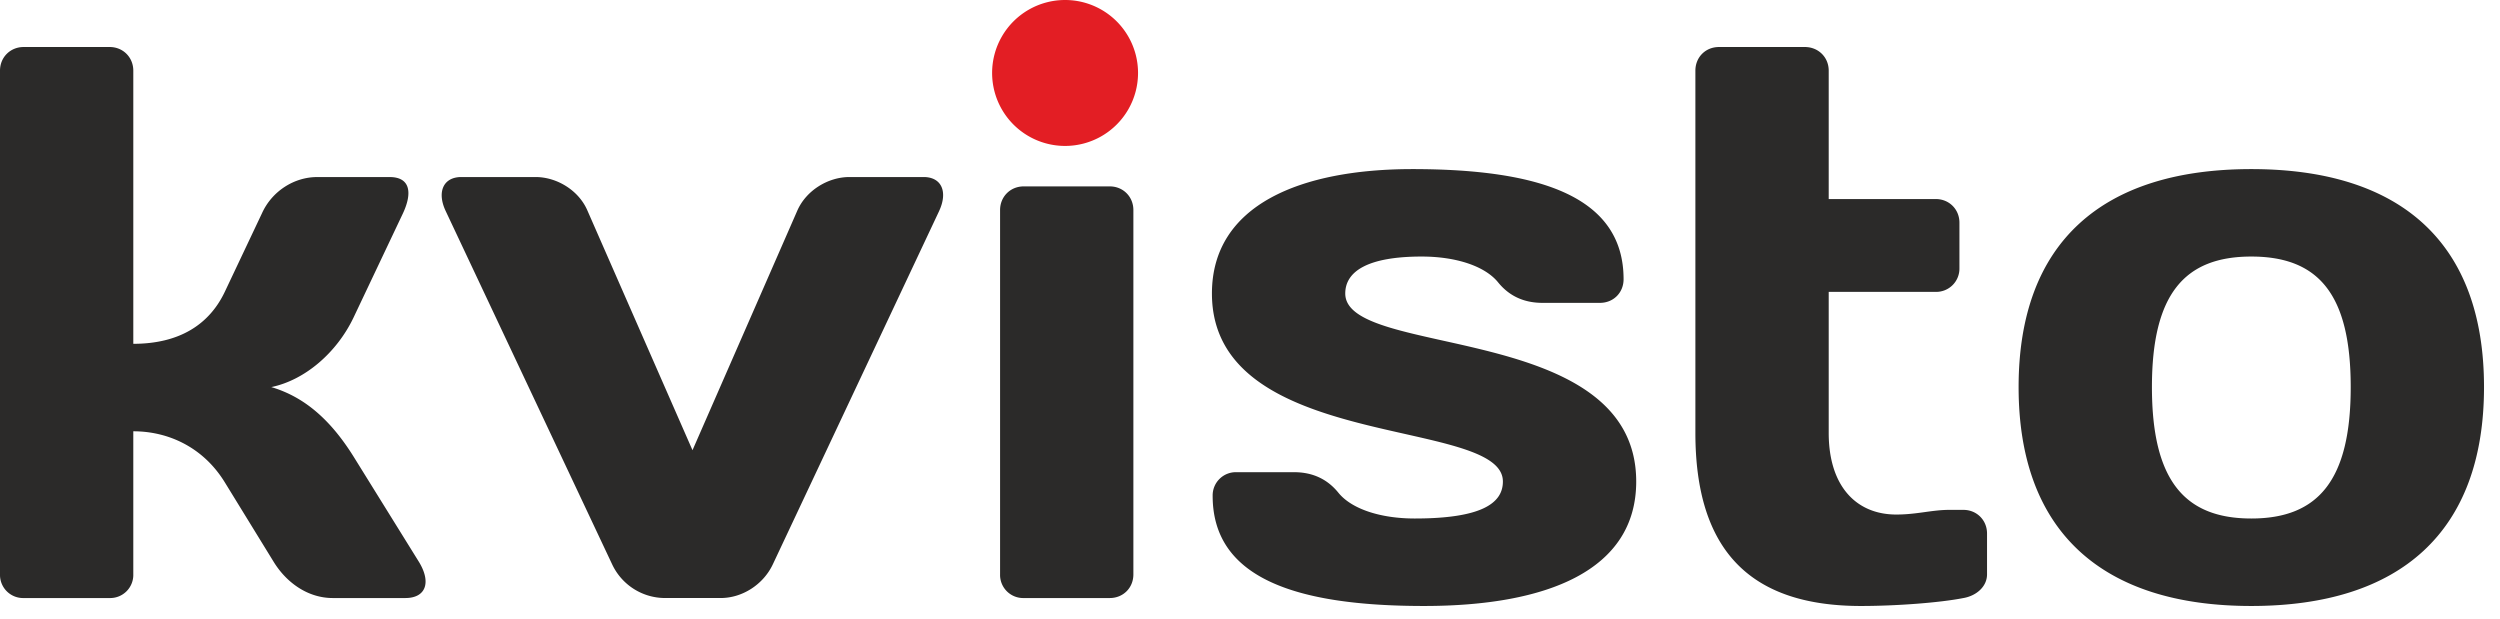 <svg width="97" height="24" fill="none" xmlns="http://www.w3.org/2000/svg"><path fill-rule="evenodd" clip-rule="evenodd" d="M87.351 23.512c-5.78 0-9.029-2.877-9.029-8.494s3.249-8.457 9.03-8.457c5.78 0 9.028 2.84 9.028 8.457 0 5.617-3.248 8.494-9.029 8.494zm0-13.558c-2.595 0-3.856 1.461-3.856 5.064 0 3.603 1.252 5.1 3.856 5.1 2.605 0 3.857-1.497 3.857-5.1 0-3.603-1.252-5.064-3.857-5.064zM76.18 23.204c-.916.181-2.604.308-3.974.308-4.283 0-6.425-2.141-6.425-6.715V2.741c0-.518.39-.917.917-.917h3.33c.526 0 .926.4.926.917v4.982h4.156c.517 0 .916.399.916.916v1.77a.902.902 0 01-.916.916h-4.156v5.472c0 2.07 1.07 3.167 2.622 3.167.799 0 1.38-.181 2.051-.181h.554c.517 0 .916.399.916.916v1.588c0 .463-.4.826-.916.917zM62.078 11.751h-2.232c-.762 0-1.316-.3-1.715-.79-.518-.644-1.652-1.007-2.968-1.007-2.105 0-2.967.581-2.967 1.434 0 2.532 11.289 1.071 11.289 7.296 0 3.448-3.458 4.828-8.231 4.828-5.018 0-8.203-1.098-8.203-4.274a.9.9 0 01.925-.917h2.233c.762 0 1.315.3 1.715.79.517.644 1.651 1.007 2.967 1.007 2.568 0 3.421-.58 3.421-1.434.01-2.532-11.289-1.125-11.289-7.296 0-3.448 3.458-4.827 7.777-4.827 5.019 0 8.195 1.098 8.195 4.274 0 .517-.39.916-.917.916zM39.72 7.232h3.339c.517 0 .916.4.916.917v14.138c0 .526-.4.917-.916.917h-3.34a.897.897 0 01-.916-.917V8.149c0-.517.399-.917.916-.917zm-3.276.944L29.99 21.887c-.372.799-1.197 1.316-2.023 1.316h-2.196a2.27 2.27 0 01-2.024-1.316l-6.46-13.711c-.337-.726-.091-1.307.616-1.307h2.877c.826 0 1.679.517 2.015 1.307l4.074 9.292 4.065-9.292c.345-.79 1.198-1.307 2.024-1.307h2.877c.707 0 .943.58.608 1.307zm-22.732 9.529l2.54 4.092c.49.799.273 1.407-.526 1.407h-2.813c-.98 0-1.806-.608-2.296-1.407l-1.896-3.085c-.826-1.343-2.17-1.978-3.549-1.978v5.553a.897.897 0 01-.916.917H.916A.897.897 0 010 22.287V2.741c0-.518.4-.917.917-.917h3.339c.517 0 .916.4.916.917V13.34c1.77 0 2.94-.735 3.549-2.015l1.443-3.049c.39-.862 1.252-1.406 2.141-1.406h2.813c.799 0 .89.608.517 1.406l-1.923 4.056c-.645 1.343-1.87 2.414-3.186 2.687 1.253.372 2.27 1.225 3.186 2.686z" fill="#2B2A29"/><path d="M41.325 5.662a2.831 2.831 0 100-5.662 2.831 2.831 0 000 5.662z" fill="#E31E24"/></svg>